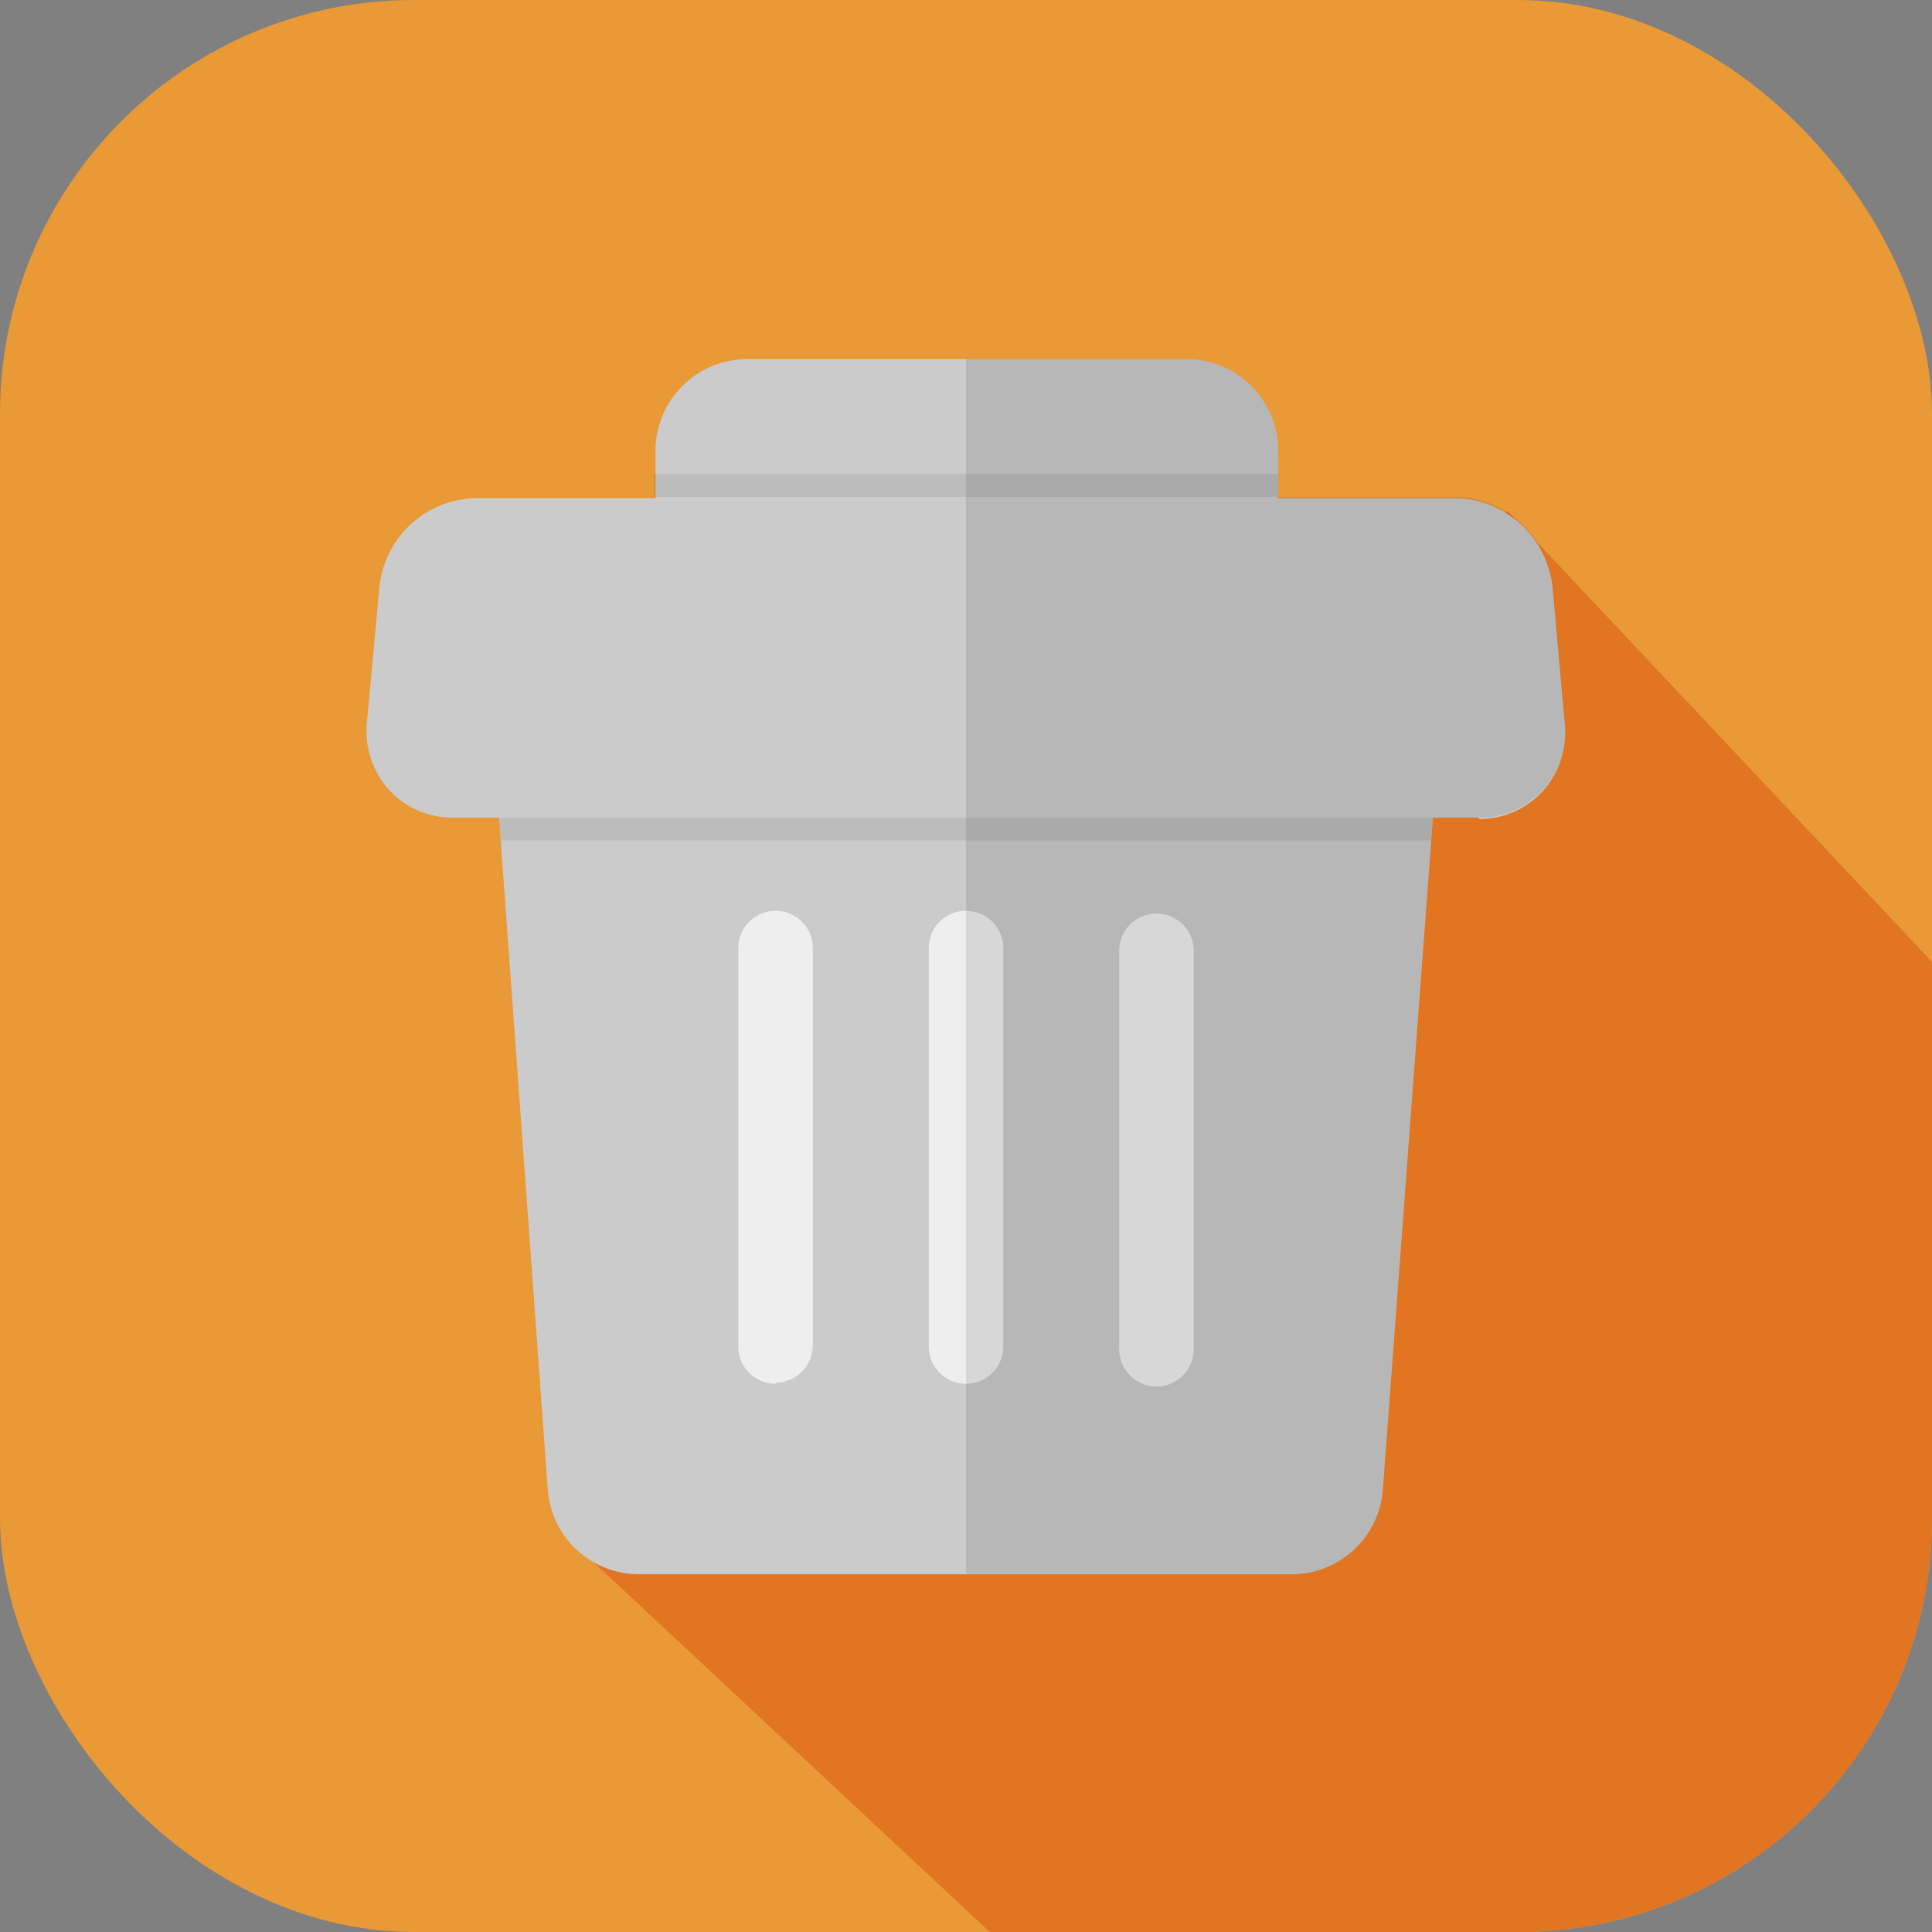 <svg xmlns="http://www.w3.org/2000/svg" xmlns:xlink="http://www.w3.org/1999/xlink" viewBox="0 0 56 56"><rect x="0" y="0" width="56" height="56" fill="#808080" stroke="none"/><defs><style>.cls-1{fill:none;}.cls-2{clip-path:url(#clip-path);}.cls-3{fill:#e99936;}.cls-4{fill:#e17521;}.cls-5{fill:#cbcbcb;}.cls-6{fill:#eee;}.cls-7{opacity:0.1;}.cls-8{clip-path:url(#clip-path-4);}.cls-9{fill:#333;}.cls-10{clip-path:url(#clip-path-5);}.cls-11{clip-path:url(#clip-path-6);}.cls-12{fill:#040000;}</style><clipPath id="clip-path" transform="translate(0 0)"><rect class="cls-1" width="56" height="56"/></clipPath><clipPath id="clip-path-4" transform="translate(0 0)"><rect class="cls-1" x="14.47" y="23.7" width="27.07" height="0.66"/></clipPath><clipPath id="clip-path-5" transform="translate(0 0)"><rect class="cls-1" x="18.95" y="13.74" width="18.11" height="0.66"/></clipPath><clipPath id="clip-path-6" transform="translate(0 0)"><rect class="cls-1" x="28" y="10.41" width="17.38" height="35.21"/></clipPath></defs><g id="レイヤー_2" data-name="レイヤー 2"><g id="レイヤー_1-2" data-name="レイヤー 1"><g id="アートワーク_65" data-name="アートワーク 65"><g class="cls-2"><g class="cls-2"><g class="cls-2"><rect class="cls-3" width="56" height="56" rx="12"/><path class="cls-4" d="M43.69,14.8l-27,30,12,11.2H44A12,12,0,0,0,56,44V27.88Z" transform="translate(0 0)"/><path class="cls-5" d="M39.09,43.14a1.64,1.64,0,0,1-1.61,1.49h-19a1.64,1.64,0,0,1-1.61-1.49L15.4,22.87a1.38,1.38,0,0,1,1.39-1.5H39.21a1.38,1.38,0,0,1,1.39,1.5Z" transform="translate(0 0)"/><path class="cls-5" d="M37.48,45.63h-19a2.65,2.65,0,0,1-2.6-2.42L14.41,22.94A2.38,2.38,0,0,1,15,21.13a2.41,2.41,0,0,1,1.76-.75H39.21a2.41,2.41,0,0,1,1.76.75,2.38,2.38,0,0,1,.62,1.81L40.08,43.21a2.65,2.65,0,0,1-2.6,2.42M16.79,22.37a.44.44,0,0,0-.3.12.4.4,0,0,0-.09.3l1.5,20.27a.66.66,0,0,0,.62.57h19a.64.64,0,0,0,.61-.57L39.6,22.79a.36.36,0,0,0-.1-.3.39.39,0,0,0-.29-.12Z" transform="translate(0 0)"/><rect class="cls-5" x="19.94" y="11.41" width="16.11" height="5.15" rx="1.66"/><path class="cls-5" d="M34.39,17.55H21.61A2.66,2.66,0,0,1,19,14.9V13.07a2.66,2.66,0,0,1,2.66-2.66H34.39a2.66,2.66,0,0,1,2.66,2.66V14.9a2.66,2.66,0,0,1-2.66,2.65M21.61,12.4a.68.68,0,0,0-.67.67V14.9a.67.67,0,0,0,.67.66H34.39a.67.67,0,0,0,.67-.66V13.07a.68.68,0,0,0-.67-.67Z" transform="translate(0 0)"/><path class="cls-5" d="M12,17.05A1.85,1.85,0,0,1,13.8,15.4H42.2A1.85,1.85,0,0,1,44,17.05l.37,4a1.49,1.49,0,0,1-1.51,1.65H13.13a1.49,1.49,0,0,1-1.51-1.65Z" transform="translate(0 0)"/><path class="cls-5" d="M42.87,23.7H13.13a2.5,2.5,0,0,1-1.86-.81A2.55,2.55,0,0,1,10.63,21L11,17a2.86,2.86,0,0,1,2.8-2.56H42.2A2.88,2.88,0,0,1,45,17l.36,4a2.55,2.55,0,0,1-.64,1.93,2.5,2.5,0,0,1-1.86.81M13,17.14l-.36,4a.52.52,0,0,0,.12.41.53.53,0,0,0,.39.16H42.87a.53.53,0,0,0,.39-.16.52.52,0,0,0,.12-.41l-.36-4a.87.87,0,0,0-.82-.75H13.8a.87.87,0,0,0-.82.75" transform="translate(0 0)"/><path class="cls-6" d="M22.48,40.11A1.08,1.08,0,0,1,21.4,39V27.48a1.08,1.08,0,1,1,2.16,0V39a1.09,1.09,0,0,1-1.08,1.08" transform="translate(0 0)"/><path class="cls-6" d="M28,40.11A1.08,1.08,0,0,1,26.92,39V27.48a1.08,1.08,0,1,1,2.16,0V39A1.08,1.08,0,0,1,28,40.11" transform="translate(0 0)"/><path class="cls-6" d="M33.52,40.19a1.09,1.09,0,0,1-1.08-1.08V27.56a1.08,1.08,0,0,1,2.16,0V39.11a1.08,1.08,0,0,1-1.08,1.08" transform="translate(0 0)"/><g class="cls-7"><g class="cls-8"><polygon class="cls-9" points="41.48 24.36 14.52 24.36 14.47 23.7 41.53 23.7 41.48 24.36"/></g></g><g class="cls-7"><g class="cls-10"><rect class="cls-9" x="18.95" y="13.74" width="18.1" height="0.66"/></g></g><g class="cls-7"><g class="cls-11"><path class="cls-12" d="M45,17A2.88,2.88,0,0,0,42.2,14.4H37.05V13.07a2.66,2.66,0,0,0-2.66-2.66H28V45.63h9.48a2.65,2.65,0,0,0,2.6-2.42L41.53,23.7h1.34A2.49,2.49,0,0,0,45.37,21Z" transform="translate(0 0)"/></g></g></g></g></g></g></g></g></svg>